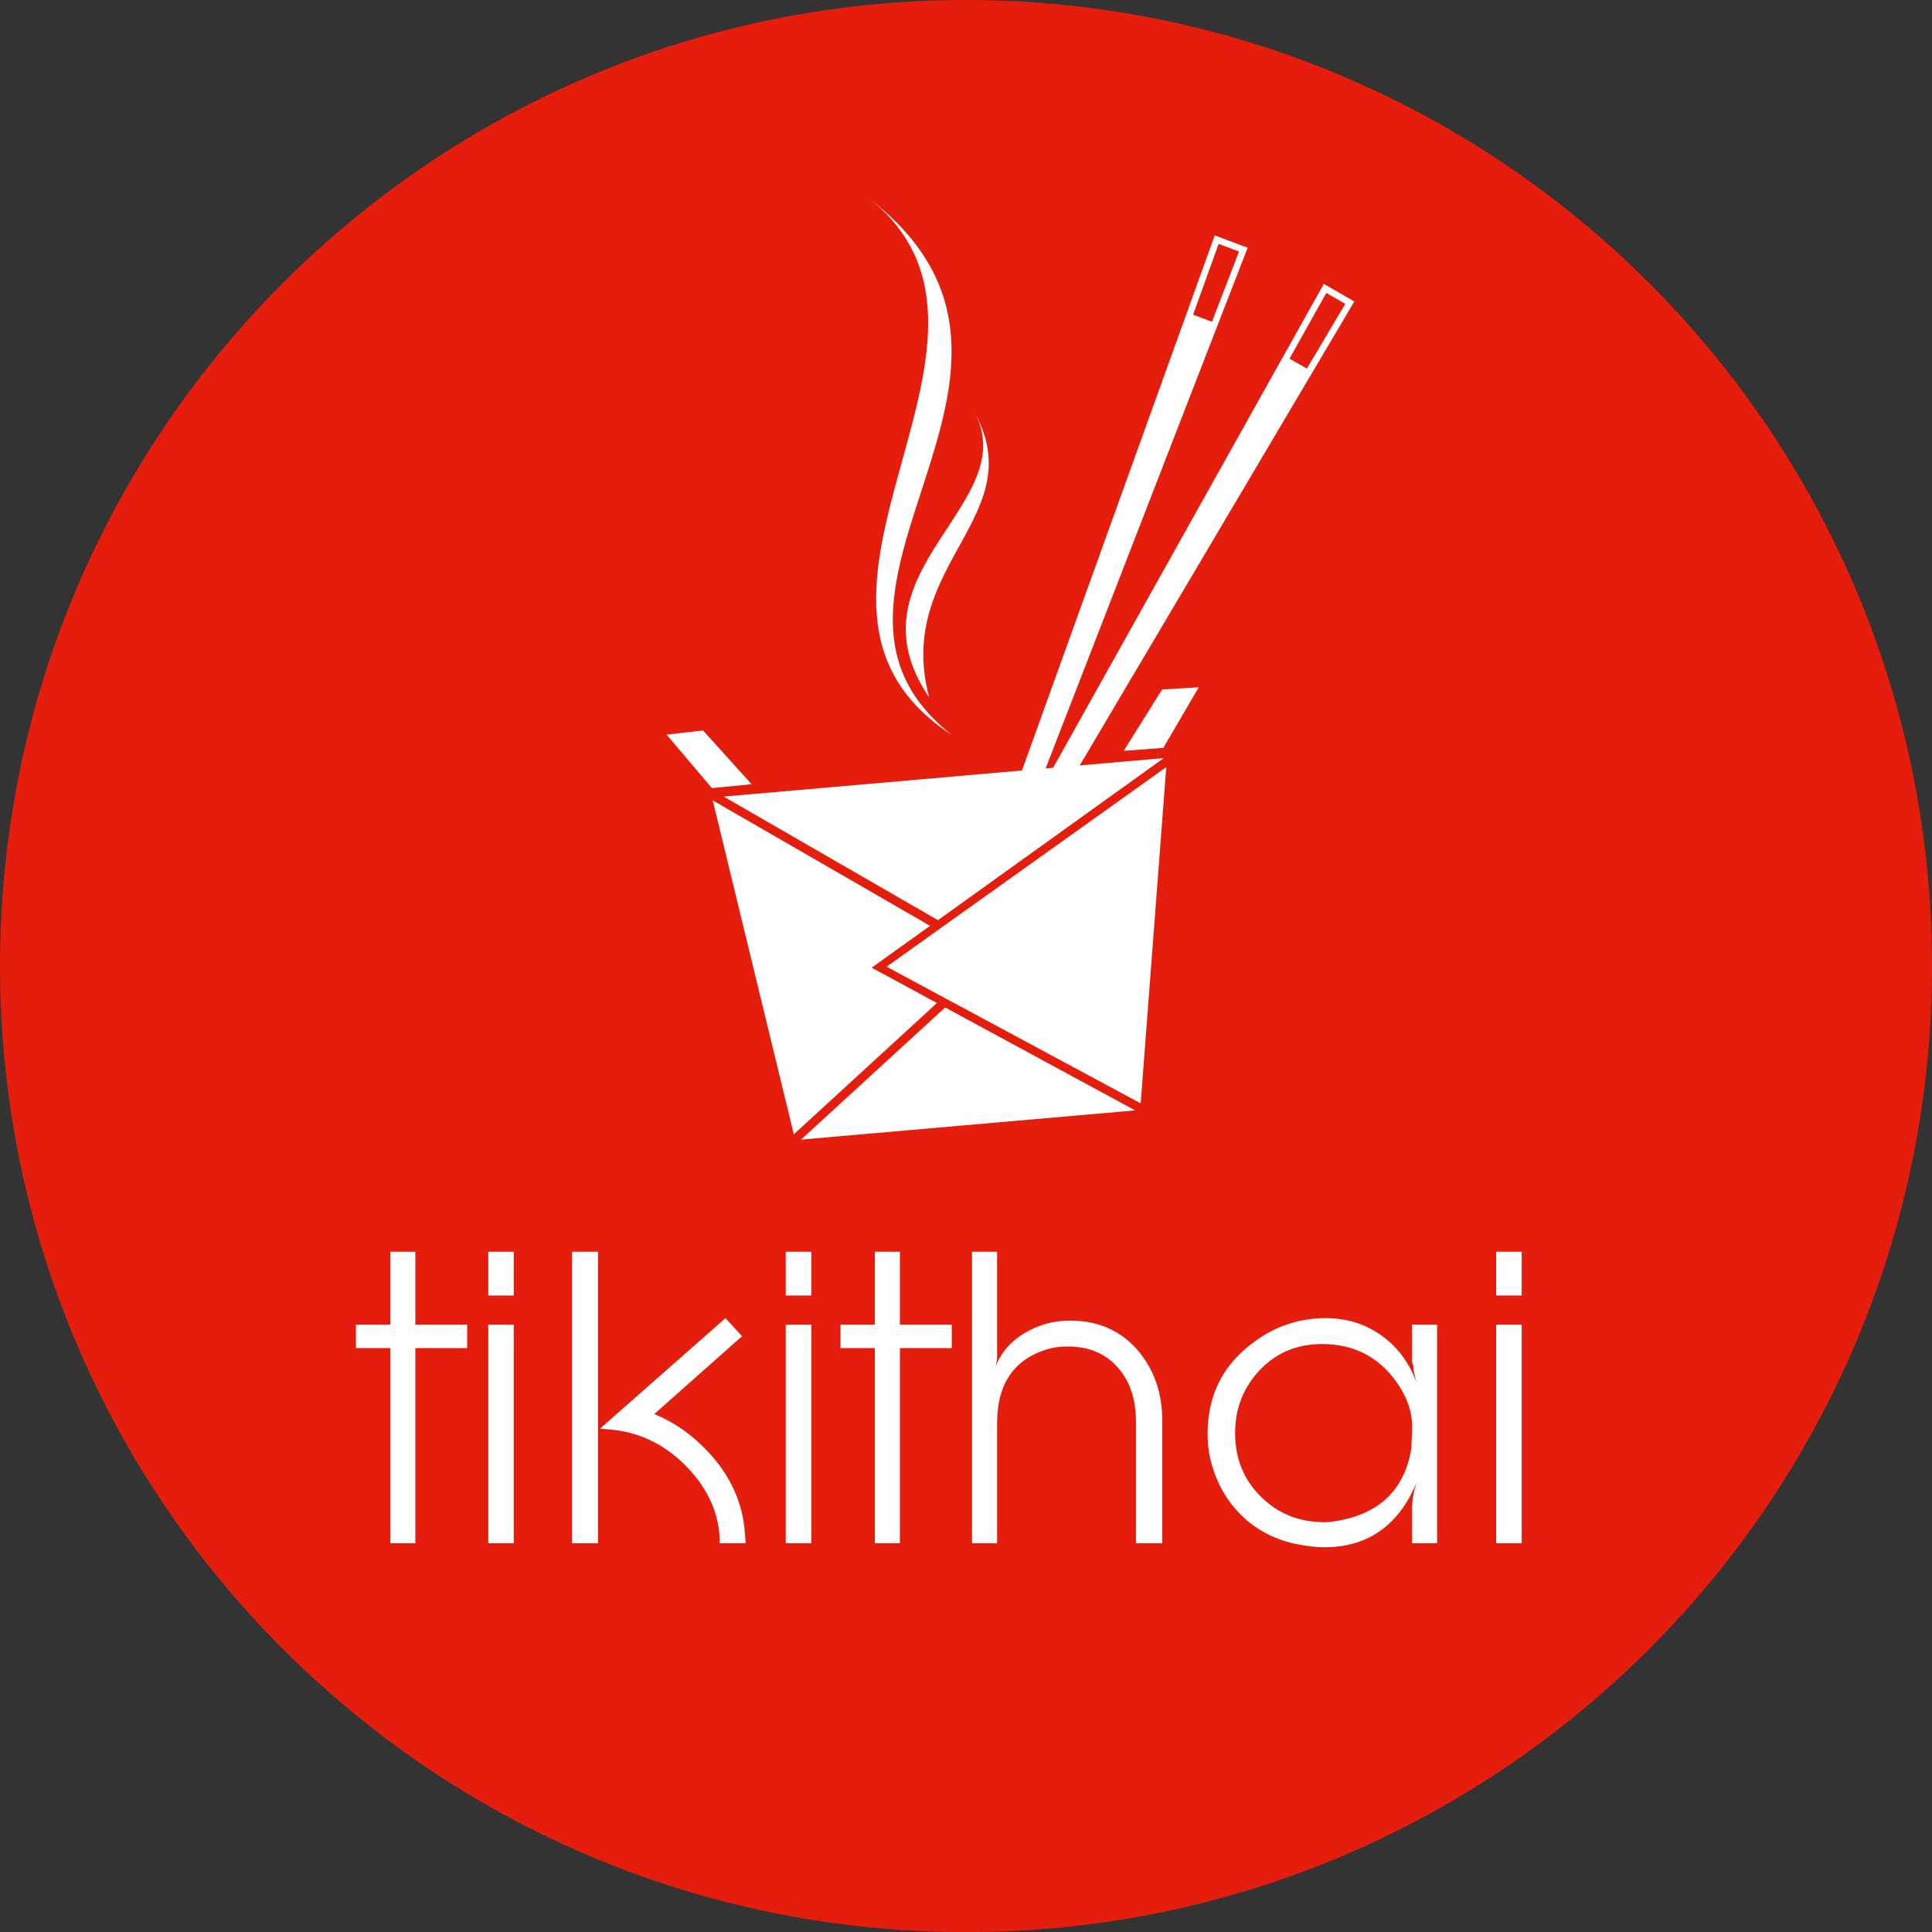 <?xml version="1.0" encoding="utf-8"?>
<!-- Generator: Adobe Illustrator 16.0.0, SVG Export Plug-In . SVG Version: 6.00 Build 0)  -->
<!DOCTYPE svg PUBLIC "-//W3C//DTD SVG 1.1//EN" "http://www.w3.org/Graphics/SVG/1.1/DTD/svg11.dtd">
<svg version="1.1" xmlns="http://www.w3.org/2000/svg" xmlns:xlink="http://www.w3.org/1999/xlink" x="0px" y="0px" width="320px"
	 height="320.017px" viewBox="0 0 320 320.017" enable-background="new 0 0 320 320.017" xml:space="preserve">
<rect x="0" y="0" width="320" height="320.017" fill="#333333" stroke="none"/>
<g id="Layer_2">
</g>
<g id="XMLID_1_">
</g>
<g id="Layer_6" display="none">
</g>
<g id="Layer_7">
</g>
<g id="Layer_5" display="none">
</g>
<g id="prices">
</g>
<g id="Layer_3">
	<path fill="#E41D0C" d="M159.998,0C71.631,0,0,71.638,0,160.007c0,88.371,71.631,160.01,159.998,160.01
		c88.373,0,160.002-71.639,160.002-160.01C320,71.638,248.371,0,159.998,0z"/>
	<path fill="#FFFFFF" d="M201.846,40.399l-4.227,11.726l3.115,1.167l4.494-11.626L201.846,40.399z M219.68,48.52l-6.096,10.886
		l2.881,1.646l6.354-10.723L219.68,48.52z M117.922,130.537l6.558-0.651l-8.027-8.893l-6.05,0.679L117.922,130.537z
		 M118.052,132.572l13.426,55.308l23.707-21.745l-10.81-5.858l9.675-6.931L118.052,132.572z M188.014,183.915l-55.342,4.84
		l23.872-21.887L188.014,183.915z M188.934,182.755l4.238-55.699l-46.324,33.062L188.934,182.755z M192.685,123.867l5.868-10.031
		l-6.075,0.376l-6.357,10.153L192.685,123.867z M161.082,67.706c9.219,15.531-21.514,26.705-7.189,47.791
		c-5.88-22.234,17.596-30.067,7.175-47.791H161.082z M144.17,33.035c29.071,23.524-20.694,66.498,13.487,88.699
		C127.238,97.873,180.938,61.758,144.17,33.035 M192.762,125.564l-37.408,26.847l-35.488-20.47l49.405-4.324l31.925-88.626
		l5.458,2.042l-33.46,86.239l1.238-0.105l44.828-80.141l5.063,2.909l-45.486,76.845L192.762,125.564z"/>
	<path fill="#FFFFFF" d="M247.815,207.328h4.228v7.251h-4.228V207.328z M247.815,219.408h4.228v36.201h-4.228V219.408z
		 M204.573,237.364c0,4.207,1.426,7.724,4.263,10.531c2.833,2.823,6.365,4.231,10.566,4.231c0.708,0,1.628-0.126,2.748-0.343
		c6.619-1.339,10.48-5.252,11.598-11.742l0.136-2.946c0.164-2.719-0.647-5.404-2.476-8.042c-2.991-4.29-7.132-6.438-12.438-6.438
		c-4.601,0-8.319,1.771-11.177,5.308C205.661,230.601,204.573,233.744,204.573,237.364 M234.682,229.055
		c-0.398-1.201-0.604-2.168-0.604-2.883l-0.194-0.535v-6.229h4.145v36.201h-4.145v-5.565c0-1.611,0.262-3.126,0.798-4.563
		l-0.398,0.873c-3.031,6.613-8.022,9.921-14.952,9.921c-1.204,0-2.637-0.152-4.296-0.468c-3.788-0.718-6.986-2.38-9.586-4.995
		c-2.596-2.611-4.289-5.843-5.098-9.695c-0.225-1.075-0.335-2.296-0.335-3.681c0-6.792,2.913-12.09,8.731-15.888
		c3.254-2.14,6.878-3.221,10.848-3.221c3.311,0,6.255,0.874,8.846,2.619c2.603,1.742,4.535,4.131,5.842,7.17L234.682,229.055z
		 M160.994,255.608v-48.281h4.159v17.364c0,0.945-0.382,2.392-1.146,4.363l0.672-2.076c0.809-2.552,2.44-4.582,4.894-6.097
		c2.326-1.436,4.868-2.149,7.646-2.149c5.098,0,9.091,1.957,12.003,5.897c2.188,2.995,3.281,6.524,3.281,10.598v20.38h-4.353v-20.12
		c0-3.666-0.966-6.609-2.884-8.845c-2.051-2.417-4.876-3.621-8.445-3.621c-1.086,0-2.041,0.11-2.884,0.331
		c-5.866,1.567-8.784,5.702-8.784,12.401v19.854H160.994z M139.213,223.294v-3.886h5.688v-12.08h4.15v12.08h8.588v3.886h-8.588
		v32.314h-4.15v-32.314H139.213z M130.145,207.328h4.232v7.251h-4.232V207.328z M130.145,219.408h4.232v36.201h-4.232V219.408z
		 M99.375,236.633l20.789-18.306l2.738,2.996l-14.543,12.897c2.82,1.109,5.43,2.839,7.846,5.158
		c4.375,4.202,6.773,9.034,7.171,14.484l0.135,1.746h-4.289c0-4.918-2.031-9.339-6.095-13.28c-3.445-3.298-7.496-5.169-12.141-5.563
		L99.375,236.633z M94.748,207.328h4.298v48.281h-4.298V207.328z M80.872,207.328h4.226v7.251h-4.226V207.328z M80.872,219.408
		h4.226v36.201h-4.226V219.408z M58.955,223.294v-3.886h5.685v-12.08h4.155v12.08h8.589v3.886h-8.589v32.314H64.64v-32.314H58.955z"
		/>
</g>
<g id="Dimension_Layer">
</g>
</svg>
